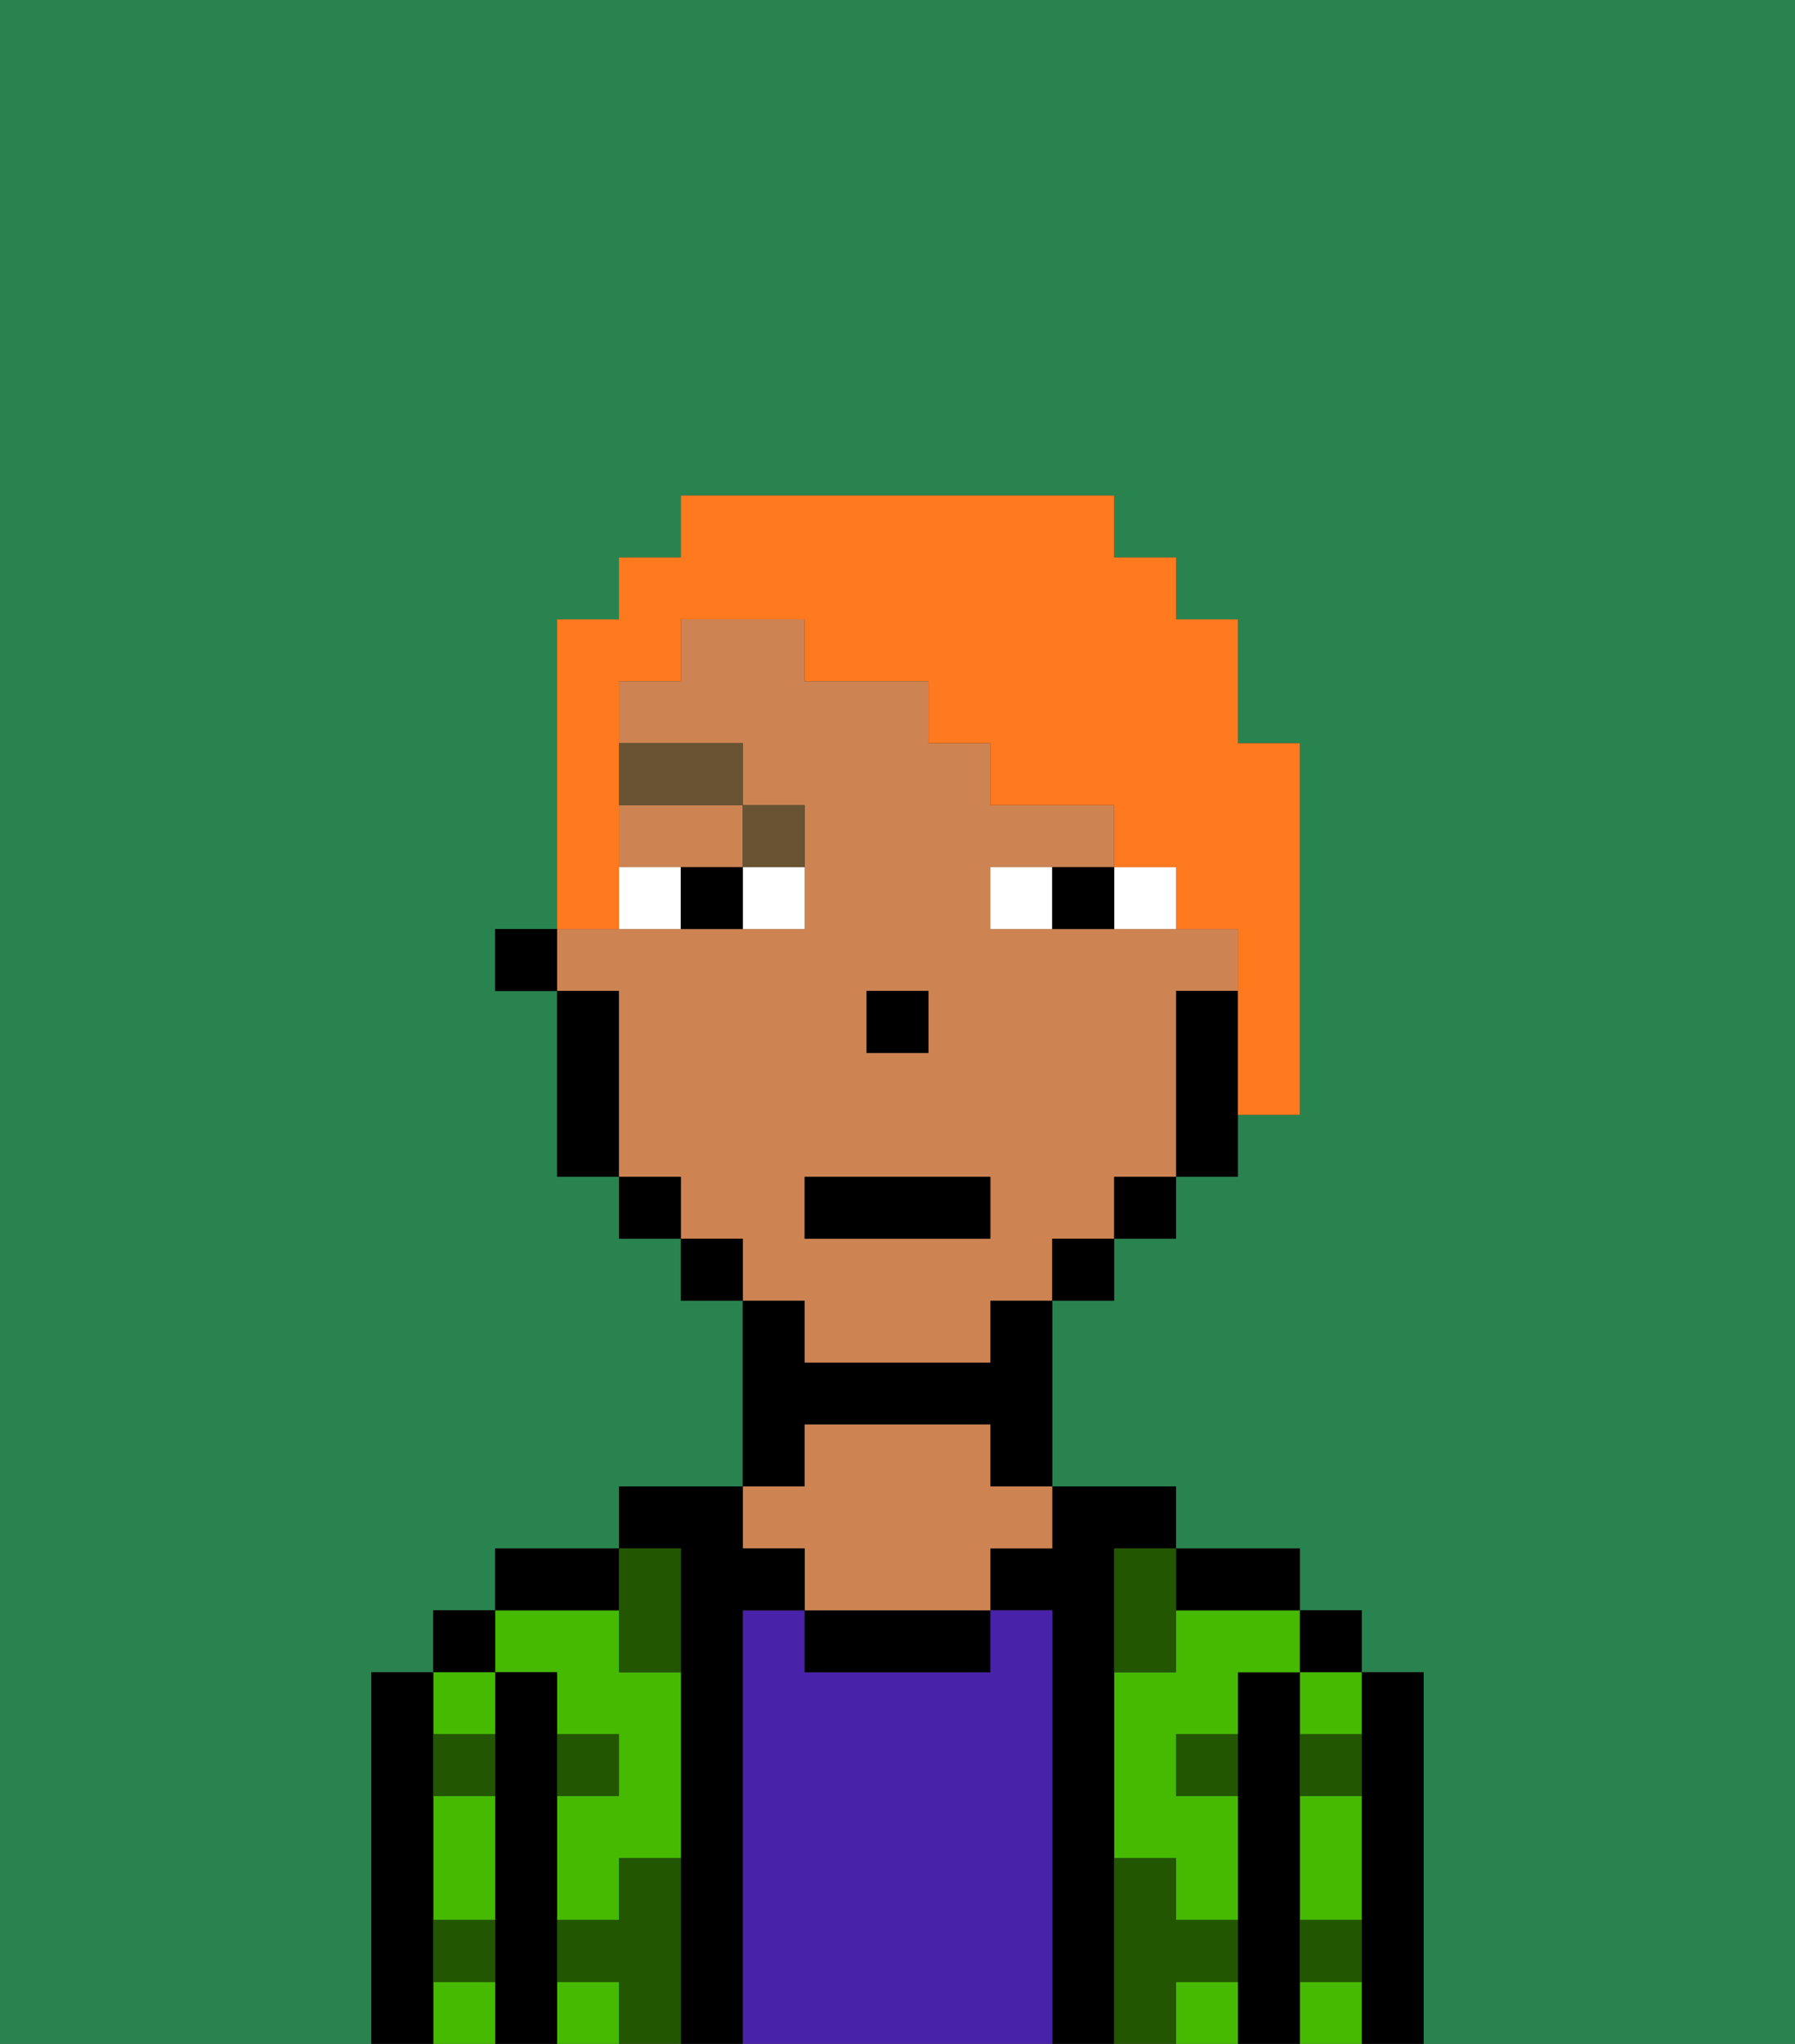 <svg xmlns="http://www.w3.org/2000/svg" viewBox="0 0 29 33"><rect x="0" y="0" width="29" height="33" fill="#333333" stroke="none"/><defs><style>polygon,rect,path{shape-rendering:crispedges;}.oa72-1{fill:#29834f;}.oa72-2{fill:#000000;}.oa72-3{fill:#45ba00;}.oa72-4{fill:#4922aa;}.oa72-5{fill:#ce8452;}.oa72-6{fill:#225600;}.oa72-7{fill:#ffffff;}.oa72-8{fill:#685432;}.oa72-9{fill:#ff791f;}</style></defs><path class="oa72-1" d="M0,33H6V27H7V26H8V25h2V24h2V21H11V20H10V19H9V16H8V15H9V10h1V9h1V8h7V9h1v1h1v2h1v6H20v1H19v1H18v1H17v3h2v1h2v1h1v1h1v6h6V0H0Z"/><path class="oa72-2" d="M23,27H22v6h1V27Z"/><rect class="oa72-2" x="21" y="26" width="1" height="1"/><path class="oa72-3" d="M21,32v1h1V32Z"/><path class="oa72-3" d="M21,28h1V27H21Z"/><path class="oa72-3" d="M21,30v1h1V29H21Z"/><path class="oa72-2" d="M21,31V27H20v6h1V31Z"/><path class="oa72-3" d="M19,26v1H18v3h1v1h1V29H19V28h1V27h1V26H19Z"/><path class="oa72-3" d="M19,32v1h1V32Z"/><path class="oa72-2" d="M20,26h1V25H19v1Z"/><path class="oa72-2" d="M18,30V25h1V24H17v1H16v1h1v7h1V30Z"/><path class="oa72-4" d="M17,26H16v1H13V26H12v7h5V26Z"/><path class="oa72-2" d="M13,26v1h3V26H13Z"/><path class="oa72-2" d="M13,23h3v1h1V21H16v1H13V21H12v3h1Z"/><path class="oa72-5" d="M13,25v1h3V25h1V24H16V23H13v1H12v1Z"/><path class="oa72-2" d="M12,26h1V25H12V24H10v1h1v8h1V26Z"/><path class="oa72-3" d="M9,27v1h1v1H9v2h1V30h1V27H10V26H8v1Z"/><rect class="oa72-3" x="9" y="32" width="1" height="1"/><path class="oa72-2" d="M10,25H8v1h2Z"/><path class="oa72-2" d="M9,31V27H8v6H9V31Z"/><rect class="oa72-2" x="7" y="26" width="1" height="1"/><path class="oa72-3" d="M7,30v1H8V29H7Z"/><path class="oa72-3" d="M7,32v1H8V32Z"/><path class="oa72-3" d="M8,28V27H7v1Z"/><path class="oa72-2" d="M7,31V27H6v6H7V31Z"/><path class="oa72-6" d="M11,30H10v1H9v1h1v1h1V30Z"/><path class="oa72-6" d="M10,27h1V25H10v2Z"/><path class="oa72-6" d="M18,26v1h1V25H18Z"/><path class="oa72-6" d="M7,29H8V28H7Z"/><path class="oa72-6" d="M10,28H9v1h1Z"/><path class="oa72-6" d="M21,29h1V28H21Z"/><path class="oa72-6" d="M19,29h1V28H19Z"/><path class="oa72-6" d="M21,32h1V31H21Z"/><path class="oa72-6" d="M7,32H8V31H7Z"/><path class="oa72-6" d="M20,32V31H19V30H18v3h1V32Z"/><path class="oa72-5" d="M13,22h3V21h1V20h1V19h1V16h1V15H16V14h2V13H16V12H15V11H13V10H11v1H10v1h2v1h1v2H9v1h1v3h1v1h1v1h1Zm1-6h1v1H14Zm-1,3h3v1H13Z"/><path class="oa72-5" d="M10,14h2V13H10Z"/><path class="oa72-2" d="M19,16v3h1V16Z"/><rect class="oa72-2" x="18" y="19" width="1" height="1"/><rect class="oa72-2" x="17" y="20" width="1" height="1"/><rect class="oa72-2" x="11" y="20" width="1" height="1"/><rect class="oa72-2" x="10" y="19" width="1" height="1"/><path class="oa72-2" d="M10,16H9v3h1V16Z"/><rect class="oa72-2" x="8" y="15" width="1" height="1"/><rect class="oa72-2" x="14" y="16" width="1" height="1"/><path class="oa72-7" d="M12,15h1V14H12Z"/><path class="oa72-7" d="M10,14v1h1V14Z"/><path class="oa72-7" d="M18,14v1h1V14Z"/><path class="oa72-7" d="M16,14v1h1V14Z"/><path class="oa72-2" d="M11,14v1h1V14Z"/><path class="oa72-2" d="M17,14v1h1V14Z"/><path class="oa72-8" d="M13,14V13H12v1Z"/><rect class="oa72-8" x="10" y="12" width="2" height="1"/><rect class="oa72-2" x="13" y="19" width="3" height="1"/><path class="oa72-9" d="M10,14V11h1V10h2v1h2v1h1v1h2v1h1v1h1v3h1V12H20V10H19V9H18V8H11V9H10v1H9v5h1Z"/></svg>